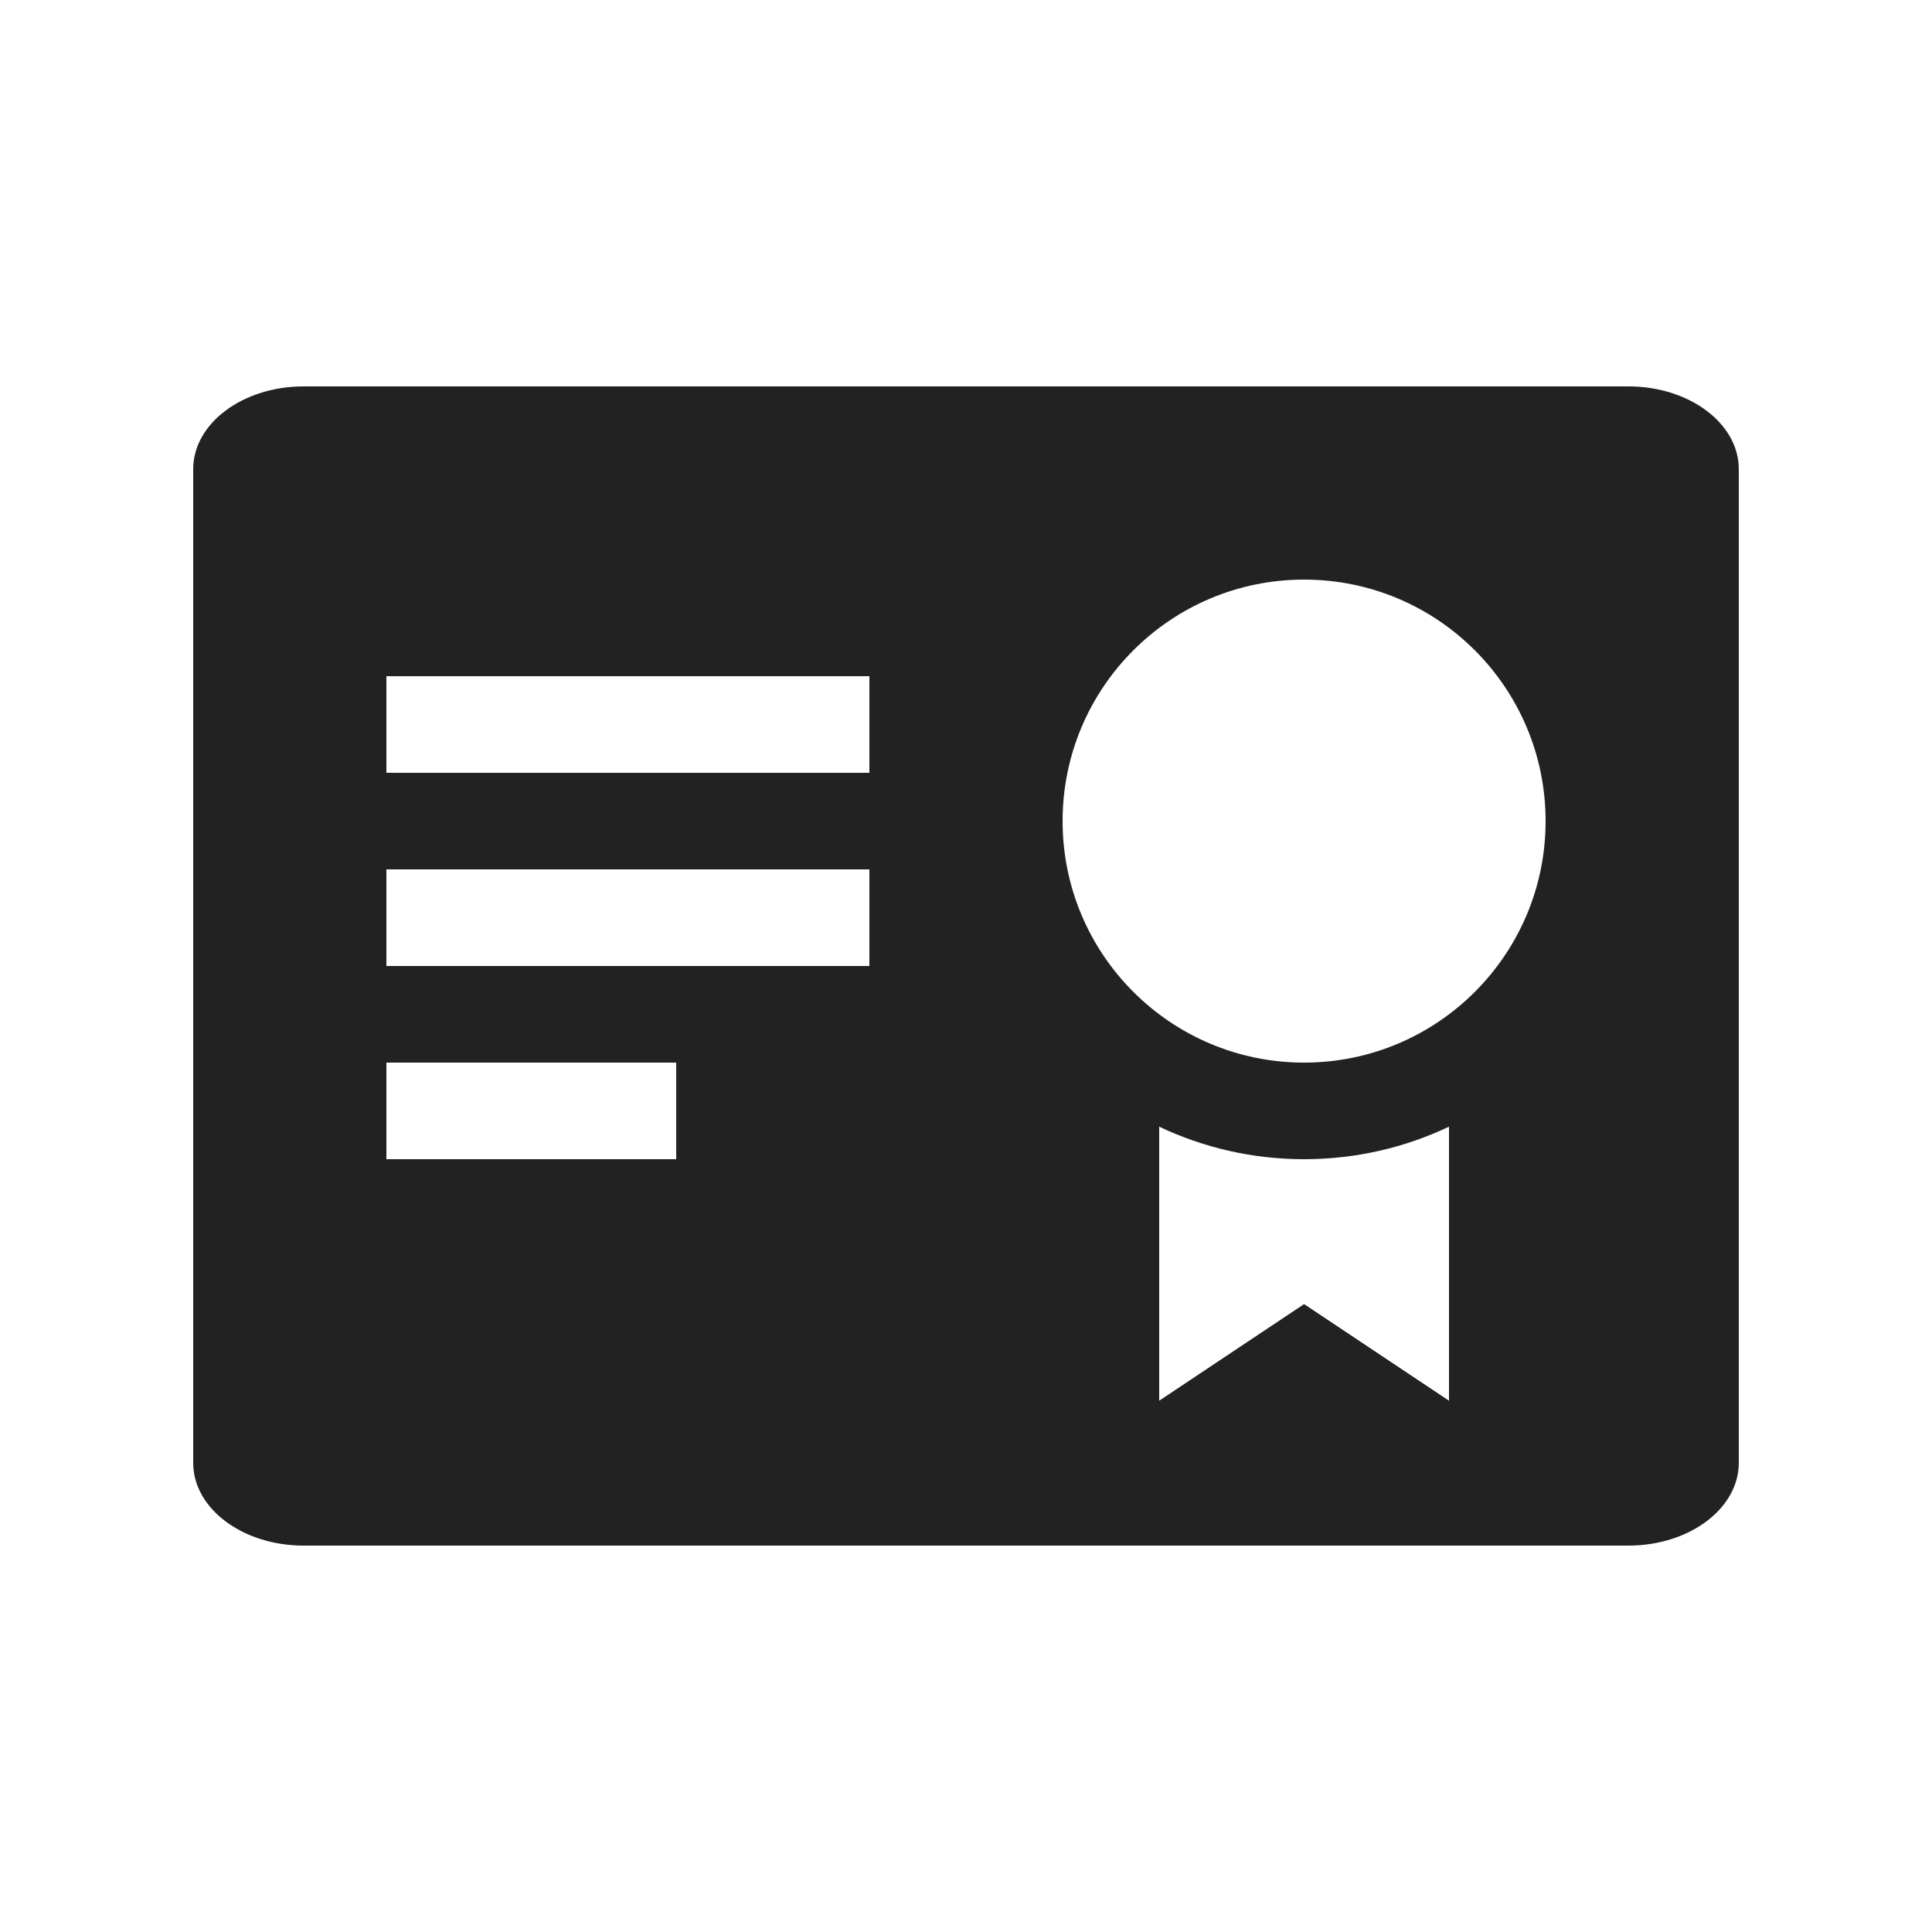 <svg width="60" height="60" viewBox="0 0 60 60" fill="none" xmlns="http://www.w3.org/2000/svg">
<path fill-rule="evenodd" clip-rule="evenodd" d="M50.571 12H9.429C7.535 12 6 13.151 6 14.571V45.429C6 46.849 7.535 48 9.429 48H50.571C52.465 48 54 46.849 54 45.429V14.571C54 13.151 52.465 12 50.571 12ZM27 21H12V24H27V21ZM12 27H27V30H12V27ZM21 33H12V36H21V33ZM45 34.99C43.636 35.638 42.11 36 40.5 36C38.89 36 37.364 35.638 36 34.99V43.5L40.5 40.5L45 43.5V34.99ZM40.5 33C44.642 33 48 29.642 48 25.5C48 21.358 44.642 18 40.5 18C36.358 18 33 21.358 33 25.5C33 29.642 36.358 33 40.5 33Z" fill="#222222"/>
</svg>
